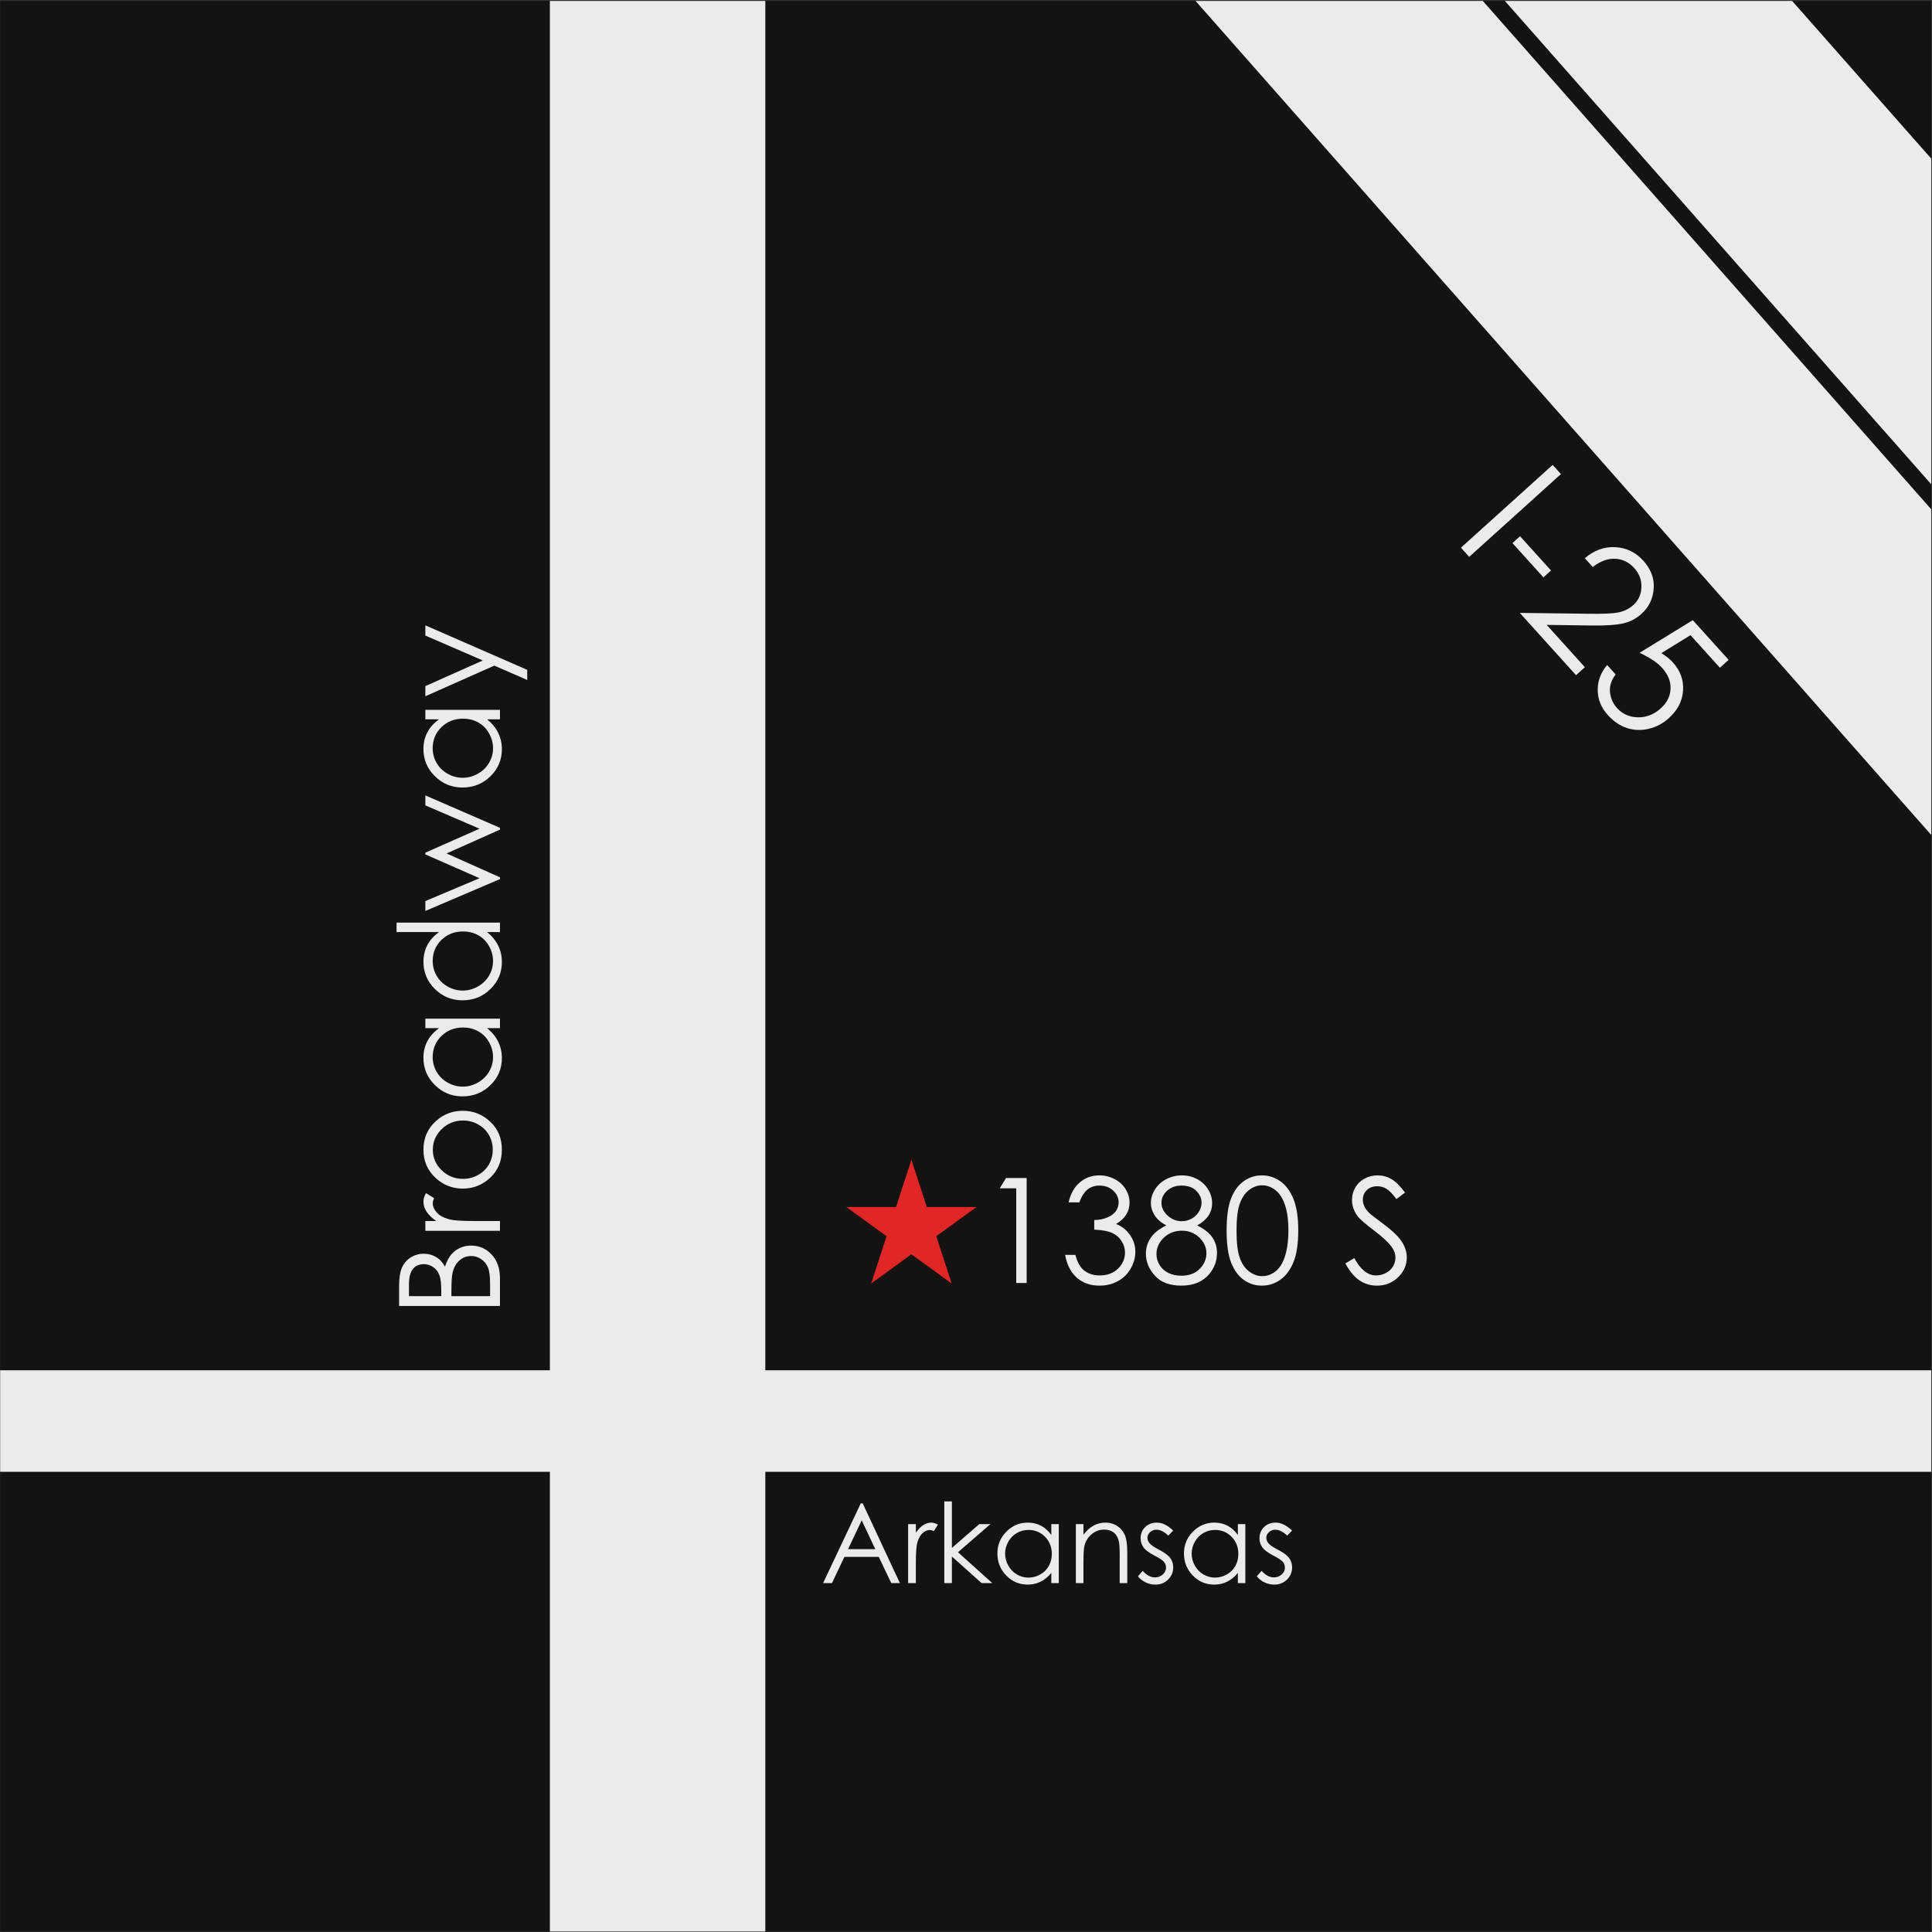 <?xml version="1.0" encoding="UTF-8" standalone="no"?>
<!DOCTYPE svg PUBLIC "-//W3C//DTD SVG 1.1//EN" "http://www.w3.org/Graphics/SVG/1.1/DTD/svg11.dtd">
<svg width="100%" height="100%" viewBox="0 0 1142 1142" version="1.1" xmlns="http://www.w3.org/2000/svg" xmlns:xlink="http://www.w3.org/1999/xlink" xml:space="preserve" xmlns:serif="http://www.serif.com/" style="fill-rule:evenodd;clip-rule:evenodd;stroke-linejoin:round;stroke-miterlimit:2;">
    <rect x="0" y="0" width="1142" height="1142" fill="#333333" stroke="none"/>
    <rect id="Artboard1" x="0" y="0" width="1141.56" height="1141.68" style="fill:none;"/>
    <clipPath id="_clip1">
        <rect x="0" y="0" width="1141.56" height="1141.68"/>
    </clipPath>
    <g clip-path="url(#_clip1)">
        <g>
            <clipPath id="_clip2">
                <rect x="0.093" y="0.561" width="1141.68" height="1141.68"/>
            </clipPath>
            <g clip-path="url(#_clip2)">
                <rect x="0.093" y="0.561" width="1141.68" height="1141.68" style="fill:#151212;"/>
                <rect x="325.033" y="0.561" width="127.341" height="1141.68" style="fill:#ebebeb;"/>
                <path d="M666.432,-237.579L570.933,-153.342L1326.16,702.851L1421.66,618.614L666.432,-237.579Z" style="fill:#ebebeb;"/>
                <path d="M773.636,-323.342L678.137,-239.105L1433.37,617.088L1528.86,532.851L773.636,-323.342Z" style="fill:#ebebeb;"/>
                <path d="M1141.77,869.995L1141.77,809.96L0.093,809.96L0.093,869.995L1141.77,869.995Z" style="fill:#ebebeb;"/>
            </g>
        </g>
        <path d="M235.902,771.969L235.902,760.214C235.902,755.486 236.463,751.851 237.584,749.311C238.706,746.771 240.428,744.765 242.752,743.292C245.076,741.819 247.657,741.083 250.494,741.083C253.142,741.083 255.554,741.728 257.729,743.019C259.904,744.31 261.667,746.206 263.018,748.706C264.072,745.608 265.309,743.224 266.727,741.554C268.146,739.883 269.862,738.583 271.875,737.654C273.888,736.724 276.07,736.26 278.421,736.26C283.204,736.26 287.25,738.009 290.56,741.509C293.87,745.008 295.525,749.703 295.525,755.594L295.525,771.969L235.902,771.969ZM241.739,766.132L260.83,766.132L260.83,762.72C260.83,758.577 260.445,755.531 259.675,753.581C258.904,751.631 257.688,750.088 256.027,748.95C254.365,747.813 252.521,747.244 250.494,747.244C247.765,747.244 245.623,748.198 244.07,750.108C242.516,752.017 241.739,755.056 241.739,759.227L241.739,766.132ZM266.829,766.132L289.689,766.132L289.689,758.742C289.689,754.384 289.263,751.19 288.412,749.16C287.561,747.13 286.23,745.5 284.42,744.268C282.609,743.036 280.65,742.421 278.542,742.421C275.894,742.421 273.584,743.286 271.611,745.018C269.639,746.749 268.288,749.129 267.558,752.159C267.072,754.19 266.829,757.724 266.829,762.761L266.829,766.132Z" style="fill:#ebebeb;fill-rule:nonzero;"/>
        <path d="M251.426,727.545L251.426,721.749L257.871,721.749C255.331,720.02 253.433,718.196 252.176,716.277C250.92,714.359 250.291,712.359 250.291,710.279C250.291,708.711 250.791,707.036 251.791,705.253L256.574,708.211C256.06,709.4 255.804,710.4 255.804,711.211C255.804,713.102 256.581,714.926 258.134,716.683C259.688,718.439 262.1,719.777 265.369,720.695C267.882,721.398 272.962,721.749 280.609,721.749L295.525,721.749L295.525,727.545L251.426,727.545Z" style="fill:#ebebeb;fill-rule:nonzero;"/>
        <path d="M250.291,679.555C250.291,672.761 252.75,667.13 257.668,662.664C262.154,658.603 267.464,656.573 273.597,656.573C279.758,656.573 285.142,658.719 289.749,663.009C294.357,667.3 296.66,672.815 296.66,679.555C296.66,686.322 294.357,691.851 289.749,696.142C285.142,700.432 279.758,702.577 273.597,702.577C267.491,702.577 262.194,700.547 257.709,696.487C252.764,692.02 250.291,686.376 250.291,679.555ZM255.844,679.575C255.844,684.294 257.587,688.348 261.073,691.737C264.559,695.127 268.774,696.822 273.719,696.822C276.908,696.822 279.88,696.049 282.636,694.503C285.392,692.958 287.52,690.869 289.02,688.239C290.52,685.609 291.269,682.721 291.269,679.575C291.269,676.43 290.52,673.542 289.02,670.912C287.52,668.281 285.392,666.193 282.636,664.647C279.88,663.102 276.908,662.329 273.719,662.329C268.774,662.329 264.559,664.03 261.073,667.434C257.587,670.837 255.844,674.884 255.844,679.575Z" style="fill:#ebebeb;fill-rule:nonzero;"/>
        <path d="M251.426,602.138L295.525,602.138L295.525,607.732L287.946,607.732C290.837,610.11 293.012,612.778 294.472,615.737C295.931,618.696 296.66,621.932 296.66,625.444C296.66,631.686 294.397,637.016 289.871,641.434C285.345,645.852 279.839,648.061 273.354,648.061C267.004,648.061 261.573,645.832 257.06,641.374C252.548,636.915 250.291,631.551 250.291,625.282C250.291,621.661 251.061,618.385 252.602,615.453C254.142,612.521 256.452,609.948 259.533,607.732L251.426,607.732L251.426,602.138ZM255.763,624.816C255.763,627.974 256.539,630.889 258.091,633.561C259.643,636.233 261.823,638.359 264.63,639.938C267.437,641.516 270.406,642.306 273.537,642.306C276.641,642.306 279.61,641.51 282.444,639.917C285.277,638.325 287.484,636.186 289.063,633.501C290.642,630.815 291.432,627.934 291.432,624.857C291.432,621.753 290.649,618.811 289.083,616.031C287.518,613.251 285.399,611.112 282.727,609.614C280.055,608.116 277.046,607.367 273.699,607.367C268.598,607.367 264.333,609.047 260.905,612.408C257.477,615.768 255.763,619.904 255.763,624.816Z" style="fill:#ebebeb;fill-rule:nonzero;"/>
        <path d="M234.403,545.353L295.525,545.353L295.525,550.946L287.946,550.946C290.837,553.324 293.012,555.992 294.472,558.951C295.931,561.91 296.66,565.146 296.66,568.659C296.66,574.901 294.397,580.231 289.871,584.649C285.345,589.067 279.839,591.276 273.354,591.276C267.004,591.276 261.573,589.047 257.06,584.588C252.548,580.129 250.291,574.766 250.291,568.497C250.291,564.876 251.061,561.599 252.602,558.668C254.142,555.736 256.452,553.162 259.533,550.946L234.403,550.946L234.403,545.353ZM255.763,568.031C255.763,571.188 256.539,574.103 258.091,576.775C259.643,579.448 261.823,581.573 264.63,583.152C267.437,584.731 270.406,585.52 273.537,585.52C276.641,585.52 279.61,584.724 282.444,583.132C285.277,581.539 287.484,579.4 289.063,576.715C290.642,574.029 291.432,571.148 291.432,568.071C291.432,564.967 290.649,562.025 289.083,559.245C287.518,556.465 285.399,554.326 282.727,552.828C280.055,551.33 277.046,550.581 273.699,550.581C268.598,550.581 264.333,552.262 260.905,555.622C257.477,558.982 255.763,563.119 255.763,568.031Z" style="fill:#ebebeb;fill-rule:nonzero;"/>
        <path d="M251.426,538.462L251.426,532.626L283.447,519.108L251.426,505.038L251.426,504.009L283.447,489.844L251.426,476.066L251.426,470.165L295.525,489.323L295.525,490.375L263.951,504.476L295.525,518.569L295.525,519.625L251.426,538.462Z" style="fill:#ebebeb;fill-rule:nonzero;"/>
        <path d="M251.426,419.581L295.525,419.581L295.525,425.175L287.946,425.175C290.837,427.552 293.012,430.221 294.472,433.18C295.931,436.139 296.66,439.374 296.66,442.887C296.66,449.129 294.397,454.459 289.871,458.877C285.345,463.295 279.839,465.504 273.354,465.504C267.004,465.504 261.573,463.275 257.06,458.816C252.548,454.358 250.291,448.994 250.291,442.725C250.291,439.104 251.061,435.828 252.602,432.896C254.142,429.964 256.452,427.39 259.533,425.175L251.426,425.175L251.426,419.581ZM255.763,442.259C255.763,445.417 256.539,448.332 258.091,451.004C259.643,453.676 261.823,455.801 264.63,457.38C267.437,458.959 270.406,459.749 273.537,459.749C276.641,459.749 279.61,458.952 282.444,457.36C285.277,455.768 287.484,453.629 289.063,450.943C290.642,448.258 291.432,445.377 291.432,442.299C291.432,439.195 290.649,436.253 289.083,433.474C287.518,430.694 285.399,428.555 282.727,427.057C280.055,425.559 277.046,424.81 273.699,424.81C268.598,424.81 264.333,426.49 260.905,429.85C257.477,433.211 255.763,437.347 255.763,442.259Z" style="fill:#ebebeb;fill-rule:nonzero;"/>
        <path d="M251.426,411.556L251.426,405.557L285.385,390.402L251.426,375.685L251.426,369.645L311.657,395.951L311.657,401.944L292.185,393.455L251.426,411.556Z" style="fill:#ebebeb;fill-rule:nonzero;"/>
        <path d="M917.774,274.804L922.664,280.221L868.452,329.154L863.562,323.737L917.774,274.804Z" style="fill:#ebebeb;fill-rule:nonzero;"/>
        <path d="M898.499,316.948L916.794,337.217L912.298,341.276L894.002,321.006L898.499,316.948Z" style="fill:#ebebeb;fill-rule:nonzero;"/>
        <path d="M941.471,335.141L936.781,329.945C942.259,325.267 948.262,323.093 954.788,323.422C961.315,323.751 966.851,326.434 971.397,331.47C975.899,336.458 977.931,341.947 977.495,347.936C977.058,353.926 974.652,358.896 970.277,362.845C967.204,365.618 963.658,367.485 959.64,368.444C955.622,369.403 949.401,369.838 940.979,369.747L914.247,369.368L936.822,394.379L931.589,399.103L898.357,362.286L939.436,362.793C947.729,362.933 953.534,362.653 956.852,361.954C960.17,361.255 963.034,359.818 965.444,357.643C968.493,354.891 970.092,351.385 970.242,347.126C970.391,342.867 968.98,339.092 966.008,335.799C962.881,332.335 959.126,330.497 954.743,330.284C950.36,330.071 945.936,331.69 941.471,335.141Z" style="fill:#ebebeb;fill-rule:nonzero;"/>
        <path d="M1021.79,390.046L1016.63,394.703L999.246,375.439L982.014,386.069C984.832,387.801 987.094,389.613 988.799,391.502C993.252,396.436 995.272,401.995 994.858,408.181C994.445,414.367 991.658,419.788 986.499,424.445C982.936,427.661 978.926,429.787 974.467,430.824C970.008,431.861 965.717,431.689 961.593,430.306C957.469,428.923 953.744,426.389 950.417,422.704C946.448,418.306 944.444,413.382 944.407,407.931C944.369,402.481 946.222,397.532 949.965,393.083L954.988,398.648C953.276,400.951 952.219,403.187 951.815,405.358C951.411,407.528 951.558,409.803 952.256,412.182C952.955,414.561 954.125,416.66 955.766,418.478C958.981,422.041 963.092,423.881 968.097,424.001C973.102,424.12 977.629,422.352 981.677,418.698C985.333,415.398 987.26,411.564 987.457,407.195C987.654,402.826 986.011,398.713 982.53,394.855C979.647,391.661 975.183,388.668 969.14,385.874L1000.6,366.57L1021.79,390.046Z" style="fill:#ebebeb;fill-rule:nonzero;"/>
        <path d="M509.946,888.646L531.916,935.757L526.831,935.757L519.421,920.257L499.126,920.257L491.787,935.757L486.534,935.757L508.793,888.646L509.946,888.646ZM509.351,898.656L501.279,915.709L517.385,915.709L509.351,898.656Z" style="fill:#ebebeb;fill-rule:nonzero;"/>
        <path d="M536.784,900.913L541.364,900.913L541.364,906.005C542.73,903.998 544.172,902.498 545.688,901.505C547.203,900.512 548.783,900.016 550.427,900.016C551.666,900.016 552.99,900.411 554.399,901.201L552.061,904.98C551.121,904.574 550.331,904.371 549.691,904.371C548.196,904.371 546.755,904.985 545.367,906.213C543.979,907.441 542.923,909.346 542.197,911.93C541.641,913.915 541.364,917.929 541.364,923.972L541.364,935.757L536.784,935.757L536.784,900.913Z" style="fill:#ebebeb;fill-rule:nonzero;"/>
        <path d="M558.178,887.461L562.662,887.461L562.662,914.975L578.817,900.913L585.4,900.913L566.249,917.534L586.521,935.757L580.211,935.757L562.662,920.069L562.662,935.757L558.178,935.757L558.178,887.461Z" style="fill:#ebebeb;fill-rule:nonzero;"/>
        <path d="M625.85,900.913L625.85,935.757L621.43,935.757L621.43,929.768C619.552,932.053 617.443,933.772 615.105,934.925C612.767,936.078 610.21,936.654 607.435,936.654C602.503,936.654 598.291,934.866 594.8,931.29C591.309,927.713 589.564,923.363 589.564,918.239C589.564,913.221 591.325,908.93 594.848,905.364C598.371,901.799 602.609,900.016 607.563,900.016C610.424,900.016 613.013,900.624 615.329,901.841C617.646,903.058 619.68,904.884 621.43,907.318L621.43,900.913L625.85,900.913ZM607.931,904.339C605.436,904.339 603.133,904.953 601.021,906.179C598.91,907.405 597.231,909.127 595.983,911.345C594.735,913.563 594.112,915.909 594.112,918.383C594.112,920.836 594.741,923.182 595.999,925.421C597.257,927.66 598.947,929.404 601.069,930.651C603.191,931.899 605.468,932.523 607.899,932.523C610.352,932.523 612.676,931.904 614.873,930.667C617.069,929.43 618.76,927.756 619.943,925.645C621.127,923.534 621.719,921.156 621.719,918.511C621.719,914.48 620.391,911.111 617.736,908.402C615.081,905.694 611.812,904.339 607.931,904.339Z" style="fill:#ebebeb;fill-rule:nonzero;"/>
        <path d="M635.938,900.913L640.422,900.913L640.422,907.158C642.216,904.766 644.201,902.978 646.379,901.793C648.557,900.608 650.927,900.016 653.489,900.016C656.094,900.016 658.405,900.678 660.423,902.001C662.44,903.325 663.93,905.108 664.89,907.35C665.851,909.592 666.332,913.083 666.332,917.823L666.332,935.757L661.848,935.757L661.848,919.136C661.848,915.122 661.682,912.442 661.349,911.097C660.83,908.791 659.833,907.056 658.36,905.893C656.886,904.729 654.965,904.147 652.594,904.147C649.882,904.147 647.453,905.044 645.307,906.837C643.161,908.631 641.746,910.851 641.063,913.499C640.636,915.228 640.422,918.388 640.422,922.979L640.422,935.757L635.938,935.757L635.938,900.913Z" style="fill:#ebebeb;fill-rule:nonzero;"/>
        <path d="M693.458,904.724L690.576,907.702C688.178,905.375 685.834,904.211 683.544,904.211C682.088,904.211 680.841,904.692 679.803,905.652C678.765,906.613 678.246,907.734 678.246,909.015C678.246,910.147 678.673,911.225 679.529,912.25C680.385,913.296 682.183,914.524 684.921,915.933C688.259,917.662 690.527,919.328 691.725,920.929C692.902,922.552 693.49,924.377 693.49,926.406C693.49,929.267 692.485,931.69 690.475,933.676C688.465,935.661 685.952,936.654 682.937,936.654C680.927,936.654 679.008,936.216 677.18,935.341C675.352,934.466 673.839,933.259 672.641,931.722L675.459,928.519C677.749,931.103 680.178,932.395 682.746,932.395C684.544,932.395 686.074,931.818 687.337,930.665C688.599,929.512 689.231,928.156 689.231,926.598C689.231,925.317 688.814,924.174 687.979,923.171C687.144,922.189 685.262,920.95 682.33,919.456C679.185,917.833 677.045,916.232 675.911,914.652C674.777,913.072 674.21,911.268 674.21,909.239C674.21,906.592 675.114,904.393 676.921,902.642C678.728,900.891 681.011,900.016 683.77,900.016C686.978,900.016 690.208,901.585 693.458,904.724Z" style="fill:#ebebeb;fill-rule:nonzero;"/>
        <path d="M736.118,900.913L736.118,935.757L731.698,935.757L731.698,929.768C729.819,932.053 727.711,933.772 725.373,934.925C723.035,936.078 720.478,936.654 717.702,936.654C712.77,936.654 708.559,934.866 705.068,931.29C701.577,927.713 699.832,923.363 699.832,918.239C699.832,913.221 701.593,908.93 705.116,905.364C708.639,901.799 712.877,900.016 717.83,900.016C720.692,900.016 723.28,900.624 725.597,901.841C727.913,903.058 729.947,904.884 731.698,907.318L731.698,900.913L736.118,900.913ZM718.199,904.339C715.704,904.339 713.4,904.953 711.289,906.179C709.178,907.405 707.498,909.127 706.251,911.345C705.003,913.563 704.379,915.909 704.379,918.383C704.379,920.836 705.008,923.182 706.267,925.421C707.525,927.66 709.215,929.404 711.337,930.651C713.459,931.899 715.735,932.523 718.167,932.523C720.619,932.523 722.944,931.904 725.141,930.667C727.337,929.43 729.027,927.756 730.211,925.645C731.394,923.534 731.986,921.156 731.986,918.511C731.986,914.48 730.659,911.111 728.003,908.402C725.348,905.694 722.08,904.339 718.199,904.339Z" style="fill:#ebebeb;fill-rule:nonzero;"/>
        <path d="M763.725,904.724L760.842,907.702C758.445,905.375 756.101,904.211 753.81,904.211C752.354,904.211 751.107,904.692 750.069,905.652C749.031,906.613 748.512,907.734 748.512,909.015C748.512,910.147 748.94,911.225 749.796,912.25C750.652,913.296 752.449,914.524 755.187,915.933C758.525,917.662 760.793,919.328 761.992,920.929C763.168,922.552 763.757,924.377 763.757,926.406C763.757,929.267 762.752,931.69 760.741,933.676C758.731,935.661 756.219,936.654 753.204,936.654C751.193,936.654 749.274,936.216 747.446,935.341C745.618,934.466 744.105,933.259 742.907,931.722L745.726,928.519C748.016,931.103 750.445,932.395 753.013,932.395C754.81,932.395 756.34,931.818 757.603,930.665C758.866,929.512 759.497,928.156 759.497,926.598C759.497,925.317 759.08,924.174 758.246,923.171C757.411,922.189 755.528,920.95 752.597,919.456C749.451,917.833 747.311,916.232 746.177,914.652C745.044,913.072 744.477,911.268 744.477,909.239C744.477,906.592 745.38,904.393 747.187,902.642C748.995,900.891 751.278,900.016 754.037,900.016C757.245,900.016 760.474,901.585 763.725,904.724Z" style="fill:#ebebeb;fill-rule:nonzero;"/>
        <path d="M594.661,696.327L606.852,696.327L606.852,758.376L600.693,758.376L600.693,702.401L590.949,702.401L594.661,696.327Z" style="fill:#ebebeb;fill-rule:nonzero;"/>
        <path d="M637.982,710.711L631.655,710.711C632.808,705.593 635.015,701.656 638.277,698.9C641.54,696.144 645.392,694.766 649.835,694.766C653.069,694.766 656.085,695.504 658.883,696.981C661.681,698.457 663.847,700.447 665.379,702.949C666.912,705.452 667.678,708.067 667.678,710.795C667.678,716.138 665.021,720.37 659.706,723.492C662.687,724.701 665.133,726.473 667.045,728.807C669.745,732.097 671.095,735.781 671.095,739.859C671.095,743.374 670.167,746.727 668.311,749.919C666.455,753.111 663.924,755.578 660.718,757.322C657.512,759.065 653.927,759.937 649.962,759.937C644.619,759.937 640.162,758.397 636.59,755.318C633.019,752.239 630.685,747.718 629.588,741.757L635.662,741.757C636.731,745.778 638.263,748.689 640.26,750.488C642.819,752.766 646.081,753.905 650.046,753.905C654.546,753.905 658.159,752.555 660.887,749.856C663.615,747.156 664.979,743.992 664.979,740.365C664.979,737.946 664.297,735.683 662.933,733.573C661.569,731.464 659.741,729.875 657.449,728.807C655.157,727.738 651.607,727.077 646.798,726.824L646.798,721.13C649.638,721.13 652.226,720.631 654.56,719.632C656.894,718.634 658.588,717.362 659.643,715.815C660.697,714.268 661.224,712.581 661.224,710.753C661.224,708.053 660.149,705.719 657.997,703.751C655.846,701.782 653.125,700.798 649.835,700.798C647.164,700.798 644.858,701.55 642.917,703.055C640.977,704.559 639.332,707.111 637.982,710.711Z" style="fill:#ebebeb;fill-rule:nonzero;"/>
        <path d="M707.624,724.336C711.814,726.417 714.816,728.793 716.63,731.464C718.444,734.136 719.351,737.173 719.351,740.576C719.351,745.356 717.79,749.574 714.669,753.23C710.844,757.701 705.375,759.937 698.26,759.937C691.398,759.937 686.196,757.976 682.653,754.053C679.109,750.13 677.338,745.806 677.338,741.082C677.338,737.623 678.266,734.508 680.122,731.739C681.978,728.969 685.071,726.501 689.402,724.336C686.365,722.761 684.087,720.806 682.568,718.472C681.05,716.138 680.291,713.635 680.291,710.964C680.291,708.264 681.099,705.628 682.716,703.055C684.333,700.482 686.569,698.457 689.423,696.981C692.277,695.504 695.364,694.766 698.682,694.766C701.916,694.766 704.911,695.511 707.667,697.002C710.422,698.492 712.581,700.517 714.142,703.076C715.702,705.635 716.483,708.321 716.483,711.133C716.483,713.945 715.744,716.448 714.268,718.641C712.792,720.834 710.577,722.733 707.624,724.336ZM698.365,700.798C694.957,700.798 692.132,701.803 689.893,703.814C687.653,705.825 686.533,708.222 686.533,711.006C686.533,713.762 687.738,716.258 690.147,718.493C692.555,720.729 695.366,721.847 698.577,721.847C700.633,721.847 702.577,721.341 704.408,720.328C706.24,719.316 707.669,717.931 708.697,716.173C709.726,714.416 710.24,712.651 710.24,710.88C710.24,708.377 709.226,706.071 707.197,703.962C705.169,701.853 702.225,700.798 698.365,700.798ZM698.66,727.457C694.392,727.457 690.812,728.842 687.919,731.612C685.027,734.382 683.581,737.609 683.581,741.293C683.581,743.571 684.199,745.722 685.434,747.747C686.67,749.771 688.397,751.332 690.615,752.429C692.834,753.525 695.403,754.074 698.323,754.074C702.844,754.074 706.439,752.738 709.106,750.067C711.774,747.395 713.108,744.274 713.108,740.702C713.108,737.243 711.697,734.171 708.875,731.485C706.052,728.8 702.648,727.457 698.66,727.457Z" style="fill:#ebebeb;fill-rule:nonzero;"/>
        <path d="M725.046,727.373C725.046,719.189 725.924,712.862 727.682,708.391C729.439,703.92 731.921,700.531 735.127,698.225C738.333,695.919 741.918,694.766 745.883,694.766C749.905,694.766 753.546,695.926 756.808,698.246C760.071,700.566 762.651,704.046 764.549,708.686C766.447,713.326 767.396,719.555 767.396,727.373C767.396,735.162 766.461,741.363 764.591,745.975C762.721,750.587 760.141,754.067 756.851,756.415C753.56,758.763 749.905,759.937 745.883,759.937C741.918,759.937 738.347,758.798 735.169,756.52C731.991,754.243 729.51,750.847 727.724,746.333C725.938,741.82 725.046,735.5 725.046,727.373ZM730.909,727.478C730.909,734.486 731.535,739.784 732.786,743.372C734.037,746.96 735.886,749.683 738.333,751.541C740.779,753.398 743.367,754.327 746.094,754.327C748.85,754.327 751.423,753.419 753.814,751.604C756.204,749.789 758.018,747.066 759.255,743.435C760.802,739.017 761.575,733.698 761.575,727.478C761.575,721.23 760.886,716.115 759.508,712.133C758.13,708.151 756.225,705.238 753.792,703.395C751.36,701.551 748.794,700.629 746.094,700.629C743.338,700.629 740.751,701.551 738.333,703.395C735.914,705.238 734.072,707.954 732.807,711.542C731.542,715.13 730.909,720.442 730.909,727.478Z" style="fill:#ebebeb;fill-rule:nonzero;"/>
        <path d="M795.236,746.819L800.509,743.655C804.221,750.488 808.509,753.905 813.374,753.905C815.455,753.905 817.41,753.42 819.238,752.45C821.066,751.48 822.458,750.179 823.414,748.548C824.37,746.917 824.848,745.187 824.848,743.36C824.848,741.279 824.145,739.24 822.739,737.243C820.798,734.487 817.255,731.169 812.109,727.288C806.935,723.379 803.715,720.553 802.449,718.81C800.256,715.885 799.159,712.722 799.159,709.319C799.159,706.619 799.806,704.159 801.099,701.937C802.393,699.715 804.214,697.965 806.562,696.685C808.91,695.406 811.462,694.766 814.218,694.766C817.143,694.766 819.877,695.49 822.422,696.938C824.967,698.387 827.66,701.051 830.5,704.932L825.438,708.77C823.104,705.677 821.115,703.638 819.47,702.654C817.825,701.67 816.032,701.178 814.091,701.178C811.589,701.178 809.543,701.937 807.954,703.456C806.365,704.974 805.571,706.844 805.571,709.066C805.571,710.416 805.852,711.723 806.414,712.989C806.977,714.254 808.003,715.632 809.494,717.122C810.309,717.91 812.981,719.977 817.508,723.323C822.879,727.288 826.563,730.818 828.56,733.911C830.556,737.004 831.555,740.112 831.555,743.233C831.555,747.732 829.846,751.641 826.43,754.96C823.013,758.278 818.858,759.937 813.965,759.937C810.197,759.937 806.78,758.932 803.715,756.921C800.649,754.91 797.823,751.543 795.236,746.819Z" style="fill:#ebebeb;fill-rule:nonzero;"/>
        <path d="M538.732,685.483L547.818,713.446L577.22,713.446L553.433,730.728L562.519,758.691L538.732,741.409L514.945,758.691L524.031,730.728L500.244,713.446L529.646,713.446L538.732,685.483Z" style="fill:#de2726;"/>
    </g>
</svg>
